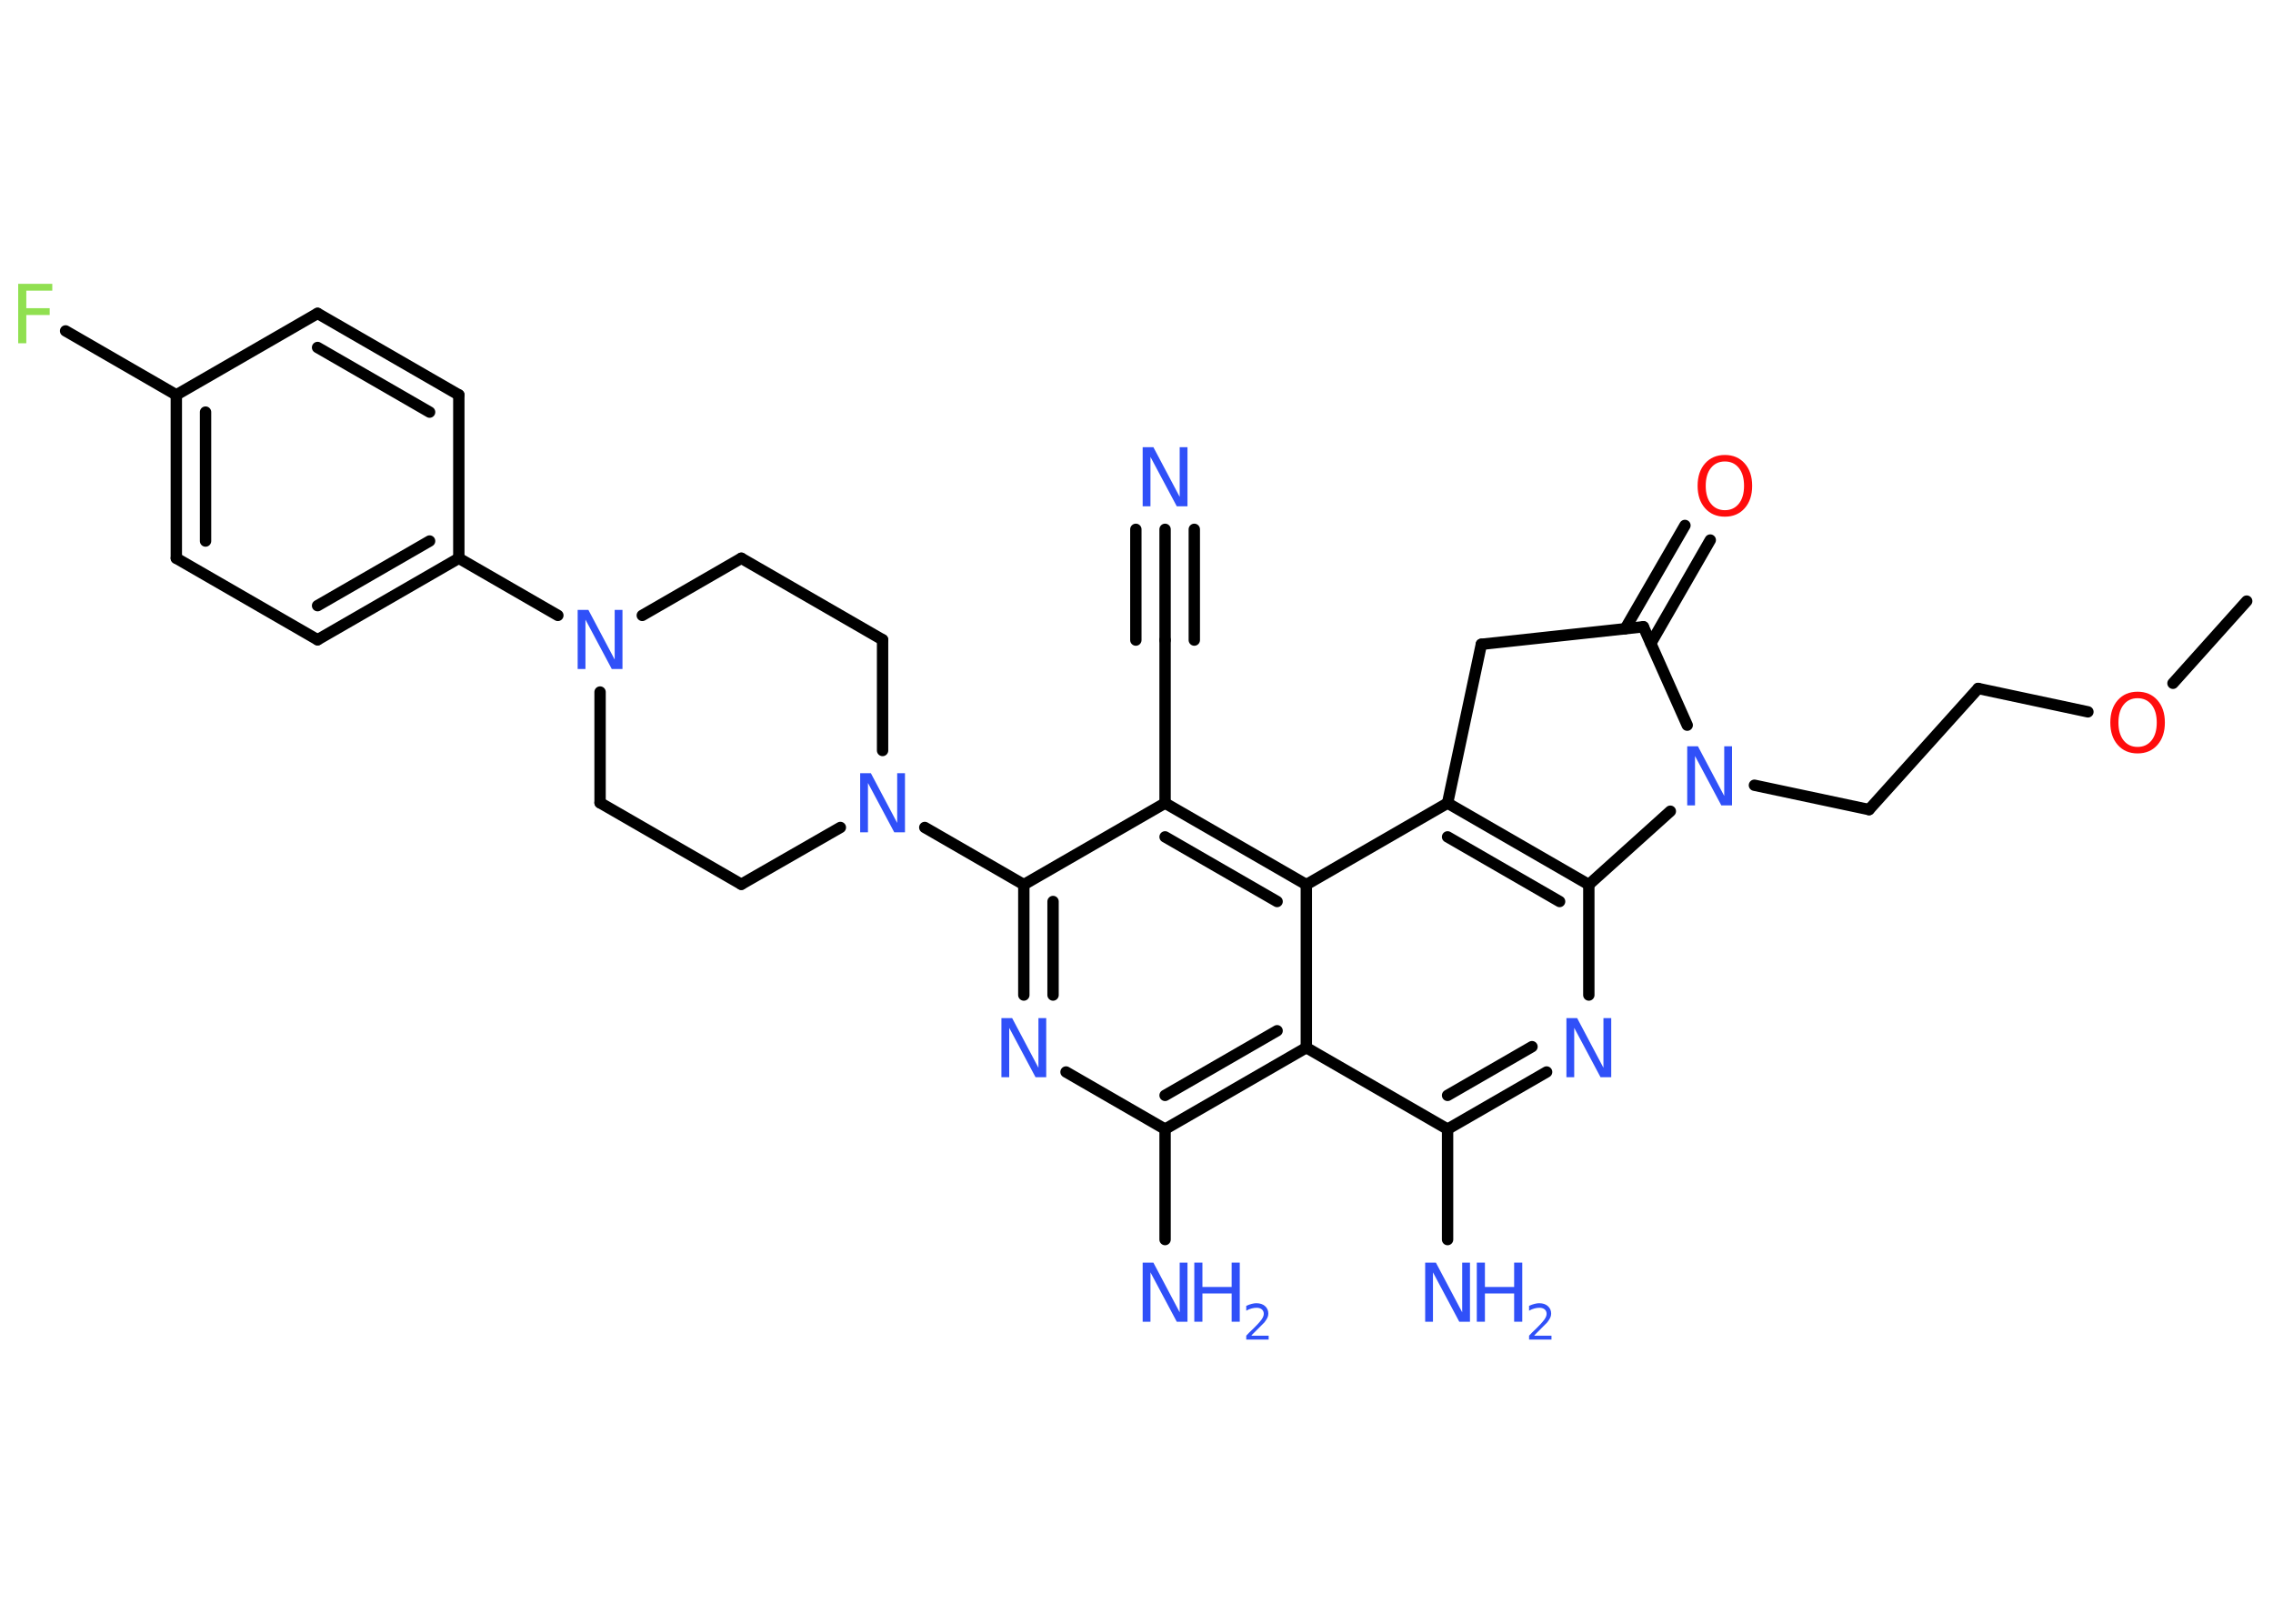 <?xml version='1.0' encoding='UTF-8'?>
<!DOCTYPE svg PUBLIC "-//W3C//DTD SVG 1.1//EN" "http://www.w3.org/Graphics/SVG/1.1/DTD/svg11.dtd">
<svg version='1.2' xmlns='http://www.w3.org/2000/svg' xmlns:xlink='http://www.w3.org/1999/xlink' width='70.0mm' height='50.0mm' viewBox='0 0 70.0 50.0'>
  <desc>Generated by the Chemistry Development Kit (http://github.com/cdk)</desc>
  <g stroke-linecap='round' stroke-linejoin='round' stroke='#000000' stroke-width='.35' fill='#3050F8'>
    <rect x='.0' y='.0' width='70.0' height='50.0' fill='#FFFFFF' stroke='none'/>
    <g id='mol1' class='mol'>
      <line id='mol1bnd1' class='bond' x1='69.19' y1='18.51' x2='66.92' y2='21.04'/>
      <line id='mol1bnd2' class='bond' x1='64.3' y1='21.92' x2='60.92' y2='21.2'/>
      <line id='mol1bnd3' class='bond' x1='60.92' y1='21.2' x2='57.56' y2='24.93'/>
      <line id='mol1bnd4' class='bond' x1='57.56' y1='24.93' x2='54.03' y2='24.18'/>
      <line id='mol1bnd5' class='bond' x1='51.96' y1='22.33' x2='50.61' y2='19.3'/>
      <g id='mol1bnd6' class='bond'>
        <line x1='50.05' y1='19.36' x2='51.89' y2='16.18'/>
        <line x1='50.84' y1='19.81' x2='52.67' y2='16.63'/>
      </g>
      <line id='mol1bnd7' class='bond' x1='50.61' y1='19.3' x2='45.62' y2='19.84'/>
      <line id='mol1bnd8' class='bond' x1='45.62' y1='19.84' x2='44.58' y2='24.73'/>
      <g id='mol1bnd9' class='bond'>
        <line x1='48.93' y1='27.24' x2='44.58' y2='24.73'/>
        <line x1='48.03' y1='27.76' x2='44.58' y2='25.77'/>
      </g>
      <line id='mol1bnd10' class='bond' x1='51.44' y1='24.98' x2='48.93' y2='27.24'/>
      <line id='mol1bnd11' class='bond' x1='48.93' y1='27.24' x2='48.93' y2='30.64'/>
      <g id='mol1bnd12' class='bond'>
        <line x1='44.58' y1='34.77' x2='47.63' y2='33.01'/>
        <line x1='44.58' y1='33.73' x2='47.18' y2='32.23'/>
      </g>
      <line id='mol1bnd13' class='bond' x1='44.58' y1='34.77' x2='44.58' y2='38.17'/>
      <line id='mol1bnd14' class='bond' x1='44.58' y1='34.77' x2='40.23' y2='32.26'/>
      <g id='mol1bnd15' class='bond'>
        <line x1='35.88' y1='34.77' x2='40.23' y2='32.26'/>
        <line x1='35.88' y1='33.73' x2='39.33' y2='31.74'/>
      </g>
      <line id='mol1bnd16' class='bond' x1='35.88' y1='34.77' x2='35.88' y2='38.17'/>
      <line id='mol1bnd17' class='bond' x1='35.88' y1='34.77' x2='32.83' y2='33.01'/>
      <g id='mol1bnd18' class='bond'>
        <line x1='31.53' y1='27.24' x2='31.53' y2='30.64'/>
        <line x1='32.43' y1='27.76' x2='32.43' y2='30.64'/>
      </g>
      <line id='mol1bnd19' class='bond' x1='31.53' y1='27.24' x2='28.48' y2='25.48'/>
      <line id='mol1bnd20' class='bond' x1='27.18' y1='23.11' x2='27.18' y2='19.7'/>
      <line id='mol1bnd21' class='bond' x1='27.18' y1='19.7' x2='22.83' y2='17.19'/>
      <line id='mol1bnd22' class='bond' x1='22.83' y1='17.19' x2='19.78' y2='18.95'/>
      <line id='mol1bnd23' class='bond' x1='17.18' y1='18.95' x2='14.13' y2='17.19'/>
      <g id='mol1bnd24' class='bond'>
        <line x1='9.78' y1='19.7' x2='14.13' y2='17.19'/>
        <line x1='9.78' y1='18.65' x2='13.23' y2='16.66'/>
      </g>
      <line id='mol1bnd25' class='bond' x1='9.78' y1='19.7' x2='5.43' y2='17.19'/>
      <g id='mol1bnd26' class='bond'>
        <line x1='5.43' y1='12.16' x2='5.43' y2='17.19'/>
        <line x1='6.33' y1='12.69' x2='6.33' y2='16.66'/>
      </g>
      <line id='mol1bnd27' class='bond' x1='5.43' y1='12.16' x2='2.02' y2='10.19'/>
      <line id='mol1bnd28' class='bond' x1='5.43' y1='12.16' x2='9.78' y2='9.65'/>
      <g id='mol1bnd29' class='bond'>
        <line x1='14.13' y1='12.16' x2='9.78' y2='9.65'/>
        <line x1='13.23' y1='12.69' x2='9.78' y2='10.7'/>
      </g>
      <line id='mol1bnd30' class='bond' x1='14.13' y1='17.19' x2='14.13' y2='12.16'/>
      <line id='mol1bnd31' class='bond' x1='18.48' y1='21.31' x2='18.48' y2='24.72'/>
      <line id='mol1bnd32' class='bond' x1='18.48' y1='24.72' x2='22.83' y2='27.23'/>
      <line id='mol1bnd33' class='bond' x1='25.88' y1='25.48' x2='22.83' y2='27.23'/>
      <line id='mol1bnd34' class='bond' x1='31.53' y1='27.24' x2='35.88' y2='24.73'/>
      <line id='mol1bnd35' class='bond' x1='35.88' y1='24.73' x2='35.88' y2='19.71'/>
      <g id='mol1bnd36' class='bond'>
        <line x1='35.88' y1='19.71' x2='35.88' y2='16.3'/>
        <line x1='34.98' y1='19.71' x2='34.98' y2='16.3'/>
        <line x1='36.78' y1='19.71' x2='36.78' y2='16.3'/>
      </g>
      <g id='mol1bnd37' class='bond'>
        <line x1='40.23' y1='27.24' x2='35.88' y2='24.73'/>
        <line x1='39.33' y1='27.76' x2='35.88' y2='25.77'/>
      </g>
      <line id='mol1bnd38' class='bond' x1='44.58' y1='24.73' x2='40.23' y2='27.24'/>
      <line id='mol1bnd39' class='bond' x1='40.23' y1='32.26' x2='40.23' y2='27.24'/>
      <path id='mol1atm2' class='atom' d='M65.83 21.5q-.27 .0 -.43 .2q-.16 .2 -.16 .55q.0 .35 .16 .55q.16 .2 .43 .2q.27 .0 .43 -.2q.16 -.2 .16 -.55q.0 -.35 -.16 -.55q-.16 -.2 -.43 -.2zM65.83 21.3q.38 .0 .61 .26q.23 .26 .23 .69q.0 .43 -.23 .69q-.23 .26 -.61 .26q-.38 .0 -.61 -.26q-.23 -.26 -.23 -.69q.0 -.43 .23 -.69q.23 -.26 .61 -.26z' stroke='none' fill='#FF0D0D'/>
      <path id='mol1atm5' class='atom' d='M51.96 22.98h.33l.81 1.53v-1.53h.24v1.82h-.33l-.81 -1.52v1.52h-.24v-1.82z' stroke='none'/>
      <path id='mol1atm7' class='atom' d='M53.12 14.21q-.27 .0 -.43 .2q-.16 .2 -.16 .55q.0 .35 .16 .55q.16 .2 .43 .2q.27 .0 .43 -.2q.16 -.2 .16 -.55q.0 -.35 -.16 -.55q-.16 -.2 -.43 -.2zM53.12 14.01q.38 .0 .61 .26q.23 .26 .23 .69q.0 .43 -.23 .69q-.23 .26 -.61 .26q-.38 .0 -.61 -.26q-.23 -.26 -.23 -.69q.0 -.43 .23 -.69q.23 -.26 .61 -.26z' stroke='none' fill='#FF0D0D'/>
      <path id='mol1atm11' class='atom' d='M48.24 31.35h.33l.81 1.53v-1.53h.24v1.82h-.33l-.81 -1.52v1.52h-.24v-1.82z' stroke='none'/>
      <g id='mol1atm13' class='atom'>
        <path d='M43.89 38.88h.33l.81 1.53v-1.53h.24v1.82h-.33l-.81 -1.52v1.52h-.24v-1.82z' stroke='none'/>
        <path d='M45.48 38.88h.25v.75h.9v-.75h.25v1.82h-.25v-.87h-.9v.87h-.25v-1.82z' stroke='none'/>
        <path d='M47.26 41.13h.52v.12h-.69v-.12q.08 -.09 .23 -.23q.15 -.15 .18 -.19q.07 -.08 .1 -.14q.03 -.06 .03 -.11q.0 -.09 -.06 -.14q-.06 -.05 -.16 -.05q-.07 .0 -.15 .02q-.08 .02 -.17 .07v-.15q.09 -.04 .17 -.06q.08 -.02 .14 -.02q.17 .0 .27 .09q.1 .09 .1 .23q.0 .07 -.03 .13q-.03 .06 -.09 .14q-.02 .02 -.12 .12q-.1 .1 -.28 .28z' stroke='none'/>
      </g>
      <g id='mol1atm16' class='atom'>
        <path d='M35.19 38.88h.33l.81 1.53v-1.53h.24v1.82h-.33l-.81 -1.52v1.52h-.24v-1.82z' stroke='none'/>
        <path d='M36.78 38.88h.25v.75h.9v-.75h.25v1.82h-.25v-.87h-.9v.87h-.25v-1.82z' stroke='none'/>
        <path d='M38.55 41.13h.52v.12h-.69v-.12q.08 -.09 .23 -.23q.15 -.15 .18 -.19q.07 -.08 .1 -.14q.03 -.06 .03 -.11q.0 -.09 -.06 -.14q-.06 -.05 -.16 -.05q-.07 .0 -.15 .02q-.08 .02 -.17 .07v-.15q.09 -.04 .17 -.06q.08 -.02 .14 -.02q.17 .0 .27 .09q.1 .09 .1 .23q.0 .07 -.03 .13q-.03 .06 -.09 .14q-.02 .02 -.12 .12q-.1 .1 -.28 .28z' stroke='none'/>
      </g>
      <path id='mol1atm17' class='atom' d='M30.84 31.35h.33l.81 1.53v-1.53h.24v1.82h-.33l-.81 -1.52v1.52h-.24v-1.82z' stroke='none'/>
      <path id='mol1atm19' class='atom' d='M26.49 23.81h.33l.81 1.53v-1.53h.24v1.82h-.33l-.81 -1.52v1.52h-.24v-1.82z' stroke='none'/>
      <path id='mol1atm22' class='atom' d='M17.79 18.78h.33l.81 1.53v-1.53h.24v1.82h-.33l-.81 -1.52v1.52h-.24v-1.82z' stroke='none'/>
      <path id='mol1atm27' class='atom' d='M.56 8.74h1.05v.21h-.8v.54h.72v.21h-.72v.87h-.25v-1.82z' stroke='none' fill='#90E050'/>
      <path id='mol1atm34' class='atom' d='M35.19 13.77h.33l.81 1.53v-1.53h.24v1.82h-.33l-.81 -1.52v1.52h-.24v-1.82z' stroke='none'/>
    </g>
  </g>
</svg>
